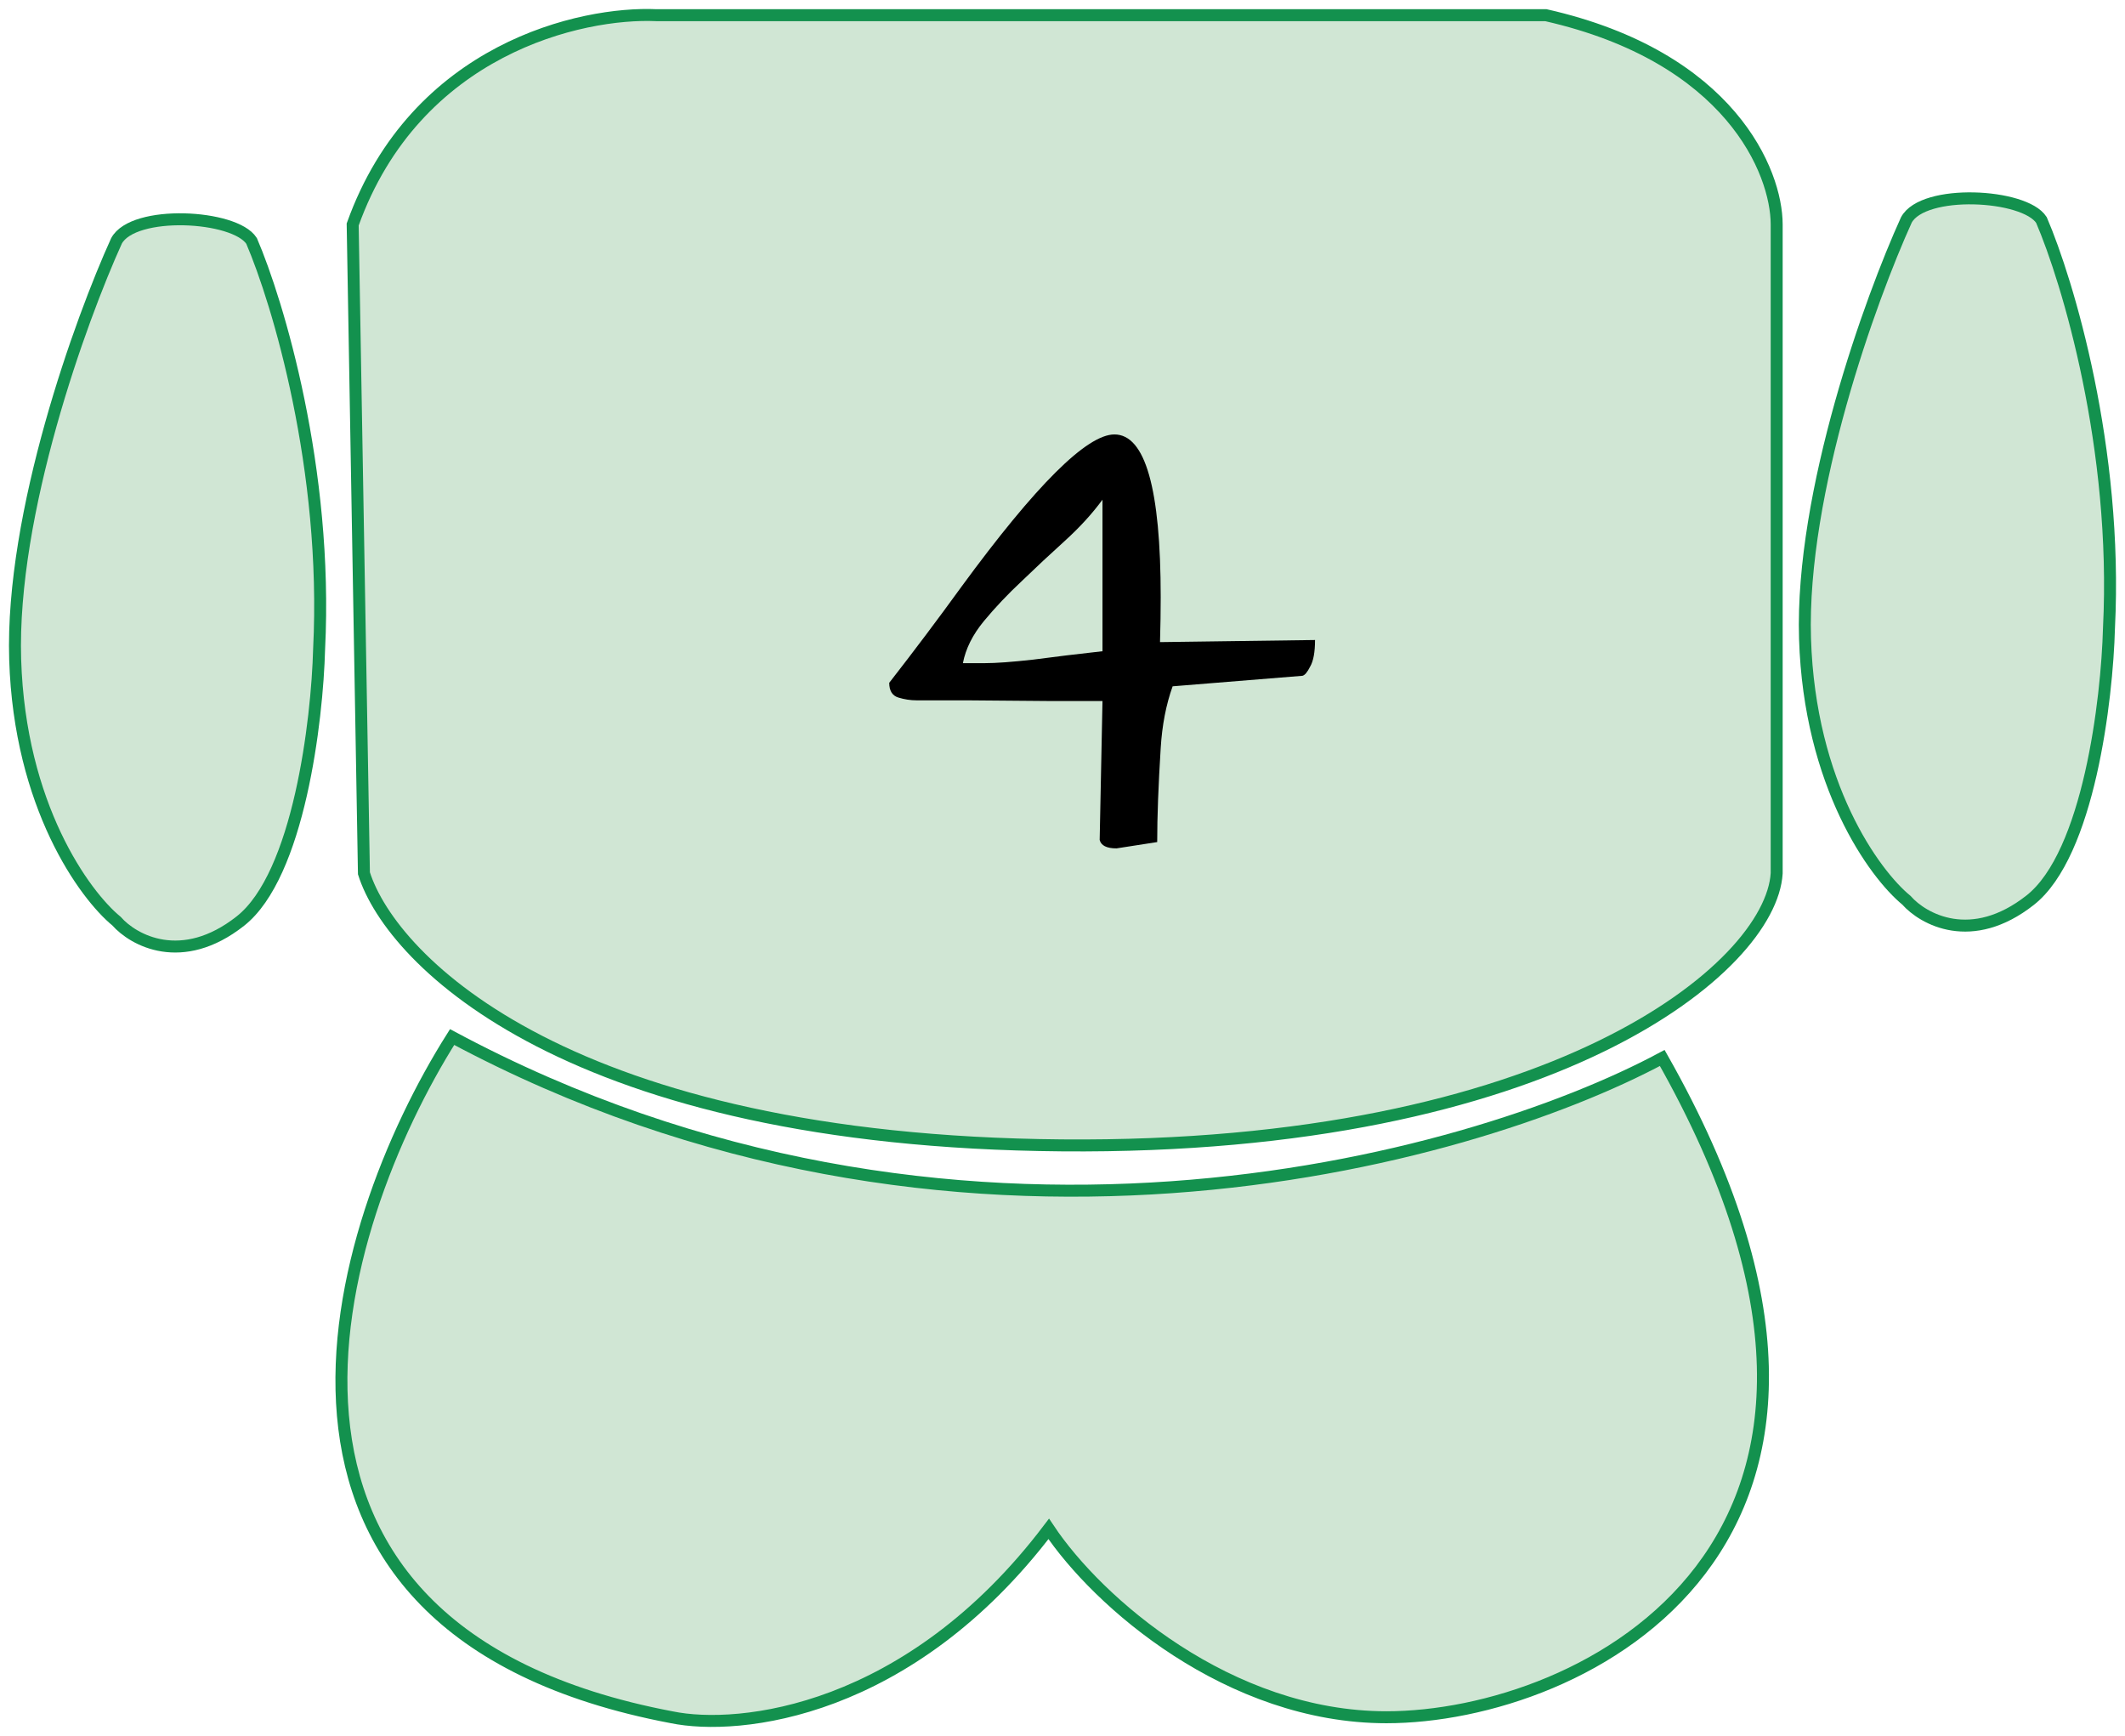 <svg width="142" height="116" viewBox="0 0 142 116" fill="none" xmlns="http://www.w3.org/2000/svg">
<path d="M44.88 114.733C13.888 108.86 22.188 81.988 30.212 69.287C63.611 87.186 98.038 77.677 111.077 70.685C129.506 103.196 105.632 114.733 92.647 114.733C82.116 114.733 73.34 107.042 70.08 102.148C60.752 114.453 49.394 115.665 44.88 114.733Z" fill="#D0E6D4" stroke="#13914E" stroke-width="0.8"/>
<path d="M70.957 76.525C38.16 76.245 26.2 64.289 24.319 58.346L23.567 14.998C27.779 3.252 38.862 0.782 43.877 1.015H103.303C115.64 3.811 118.724 11.502 118.724 14.998V58.346C118.348 64.639 103.755 76.805 70.957 76.525Z" fill="#D0E6D4" stroke="#13914E" stroke-width="0.8"/>
<path d="M120.618 42.664C120.919 52.452 125.257 58.395 127.389 60.143C128.517 61.425 131.752 63.22 135.663 60.143C139.575 57.067 140.803 46.742 140.929 41.965C141.531 29.939 138.171 18.776 136.415 14.697C135.287 12.949 128.517 12.6 127.389 14.697C125.006 19.941 120.318 32.876 120.618 42.664Z" fill="#D0E6D4" stroke="#13914E" stroke-width="0.8"/>
<path d="M1.014 44.063C1.315 53.851 5.653 59.794 7.784 61.542C8.912 62.824 12.147 64.618 16.059 61.542C19.97 58.465 21.199 48.141 21.324 43.364C21.926 31.338 18.566 20.174 16.811 16.096C15.682 14.348 8.912 13.998 7.784 16.096C5.402 21.34 0.713 34.274 1.014 44.063Z" fill="#D0E6D4" stroke="#13914E" stroke-width="0.8"/>
<path d="M74.609 56.682C73.953 56.682 73.578 56.494 73.484 56.119L73.672 46.838H70.25L64.625 46.791H61.25C60.844 46.791 60.437 46.729 60.031 46.604C59.625 46.479 59.422 46.151 59.422 45.619C61.078 43.494 62.687 41.354 64.25 39.197C69.219 32.416 72.625 29.026 74.469 29.026C76.531 29.026 77.562 32.651 77.562 39.901C77.562 40.838 77.547 41.838 77.516 42.901L87.875 42.76C87.875 43.572 87.766 44.166 87.547 44.541C87.359 44.916 87.187 45.119 87.031 45.151L78.359 45.854C77.922 47.072 77.656 48.447 77.562 49.979C77.406 52.479 77.328 54.572 77.328 56.26L74.609 56.682ZM73.672 33.385C72.984 34.322 72.141 35.244 71.141 36.151C70.172 37.026 69.219 37.916 68.281 38.822C67.344 39.697 66.5 40.588 65.75 41.494C65 42.401 64.531 43.338 64.344 44.307C64.562 44.307 65.047 44.307 65.797 44.307C66.547 44.307 67.625 44.229 69.031 44.072C70.437 43.885 71.984 43.697 73.672 43.51V33.385Z" fill="black"/>
</svg>

